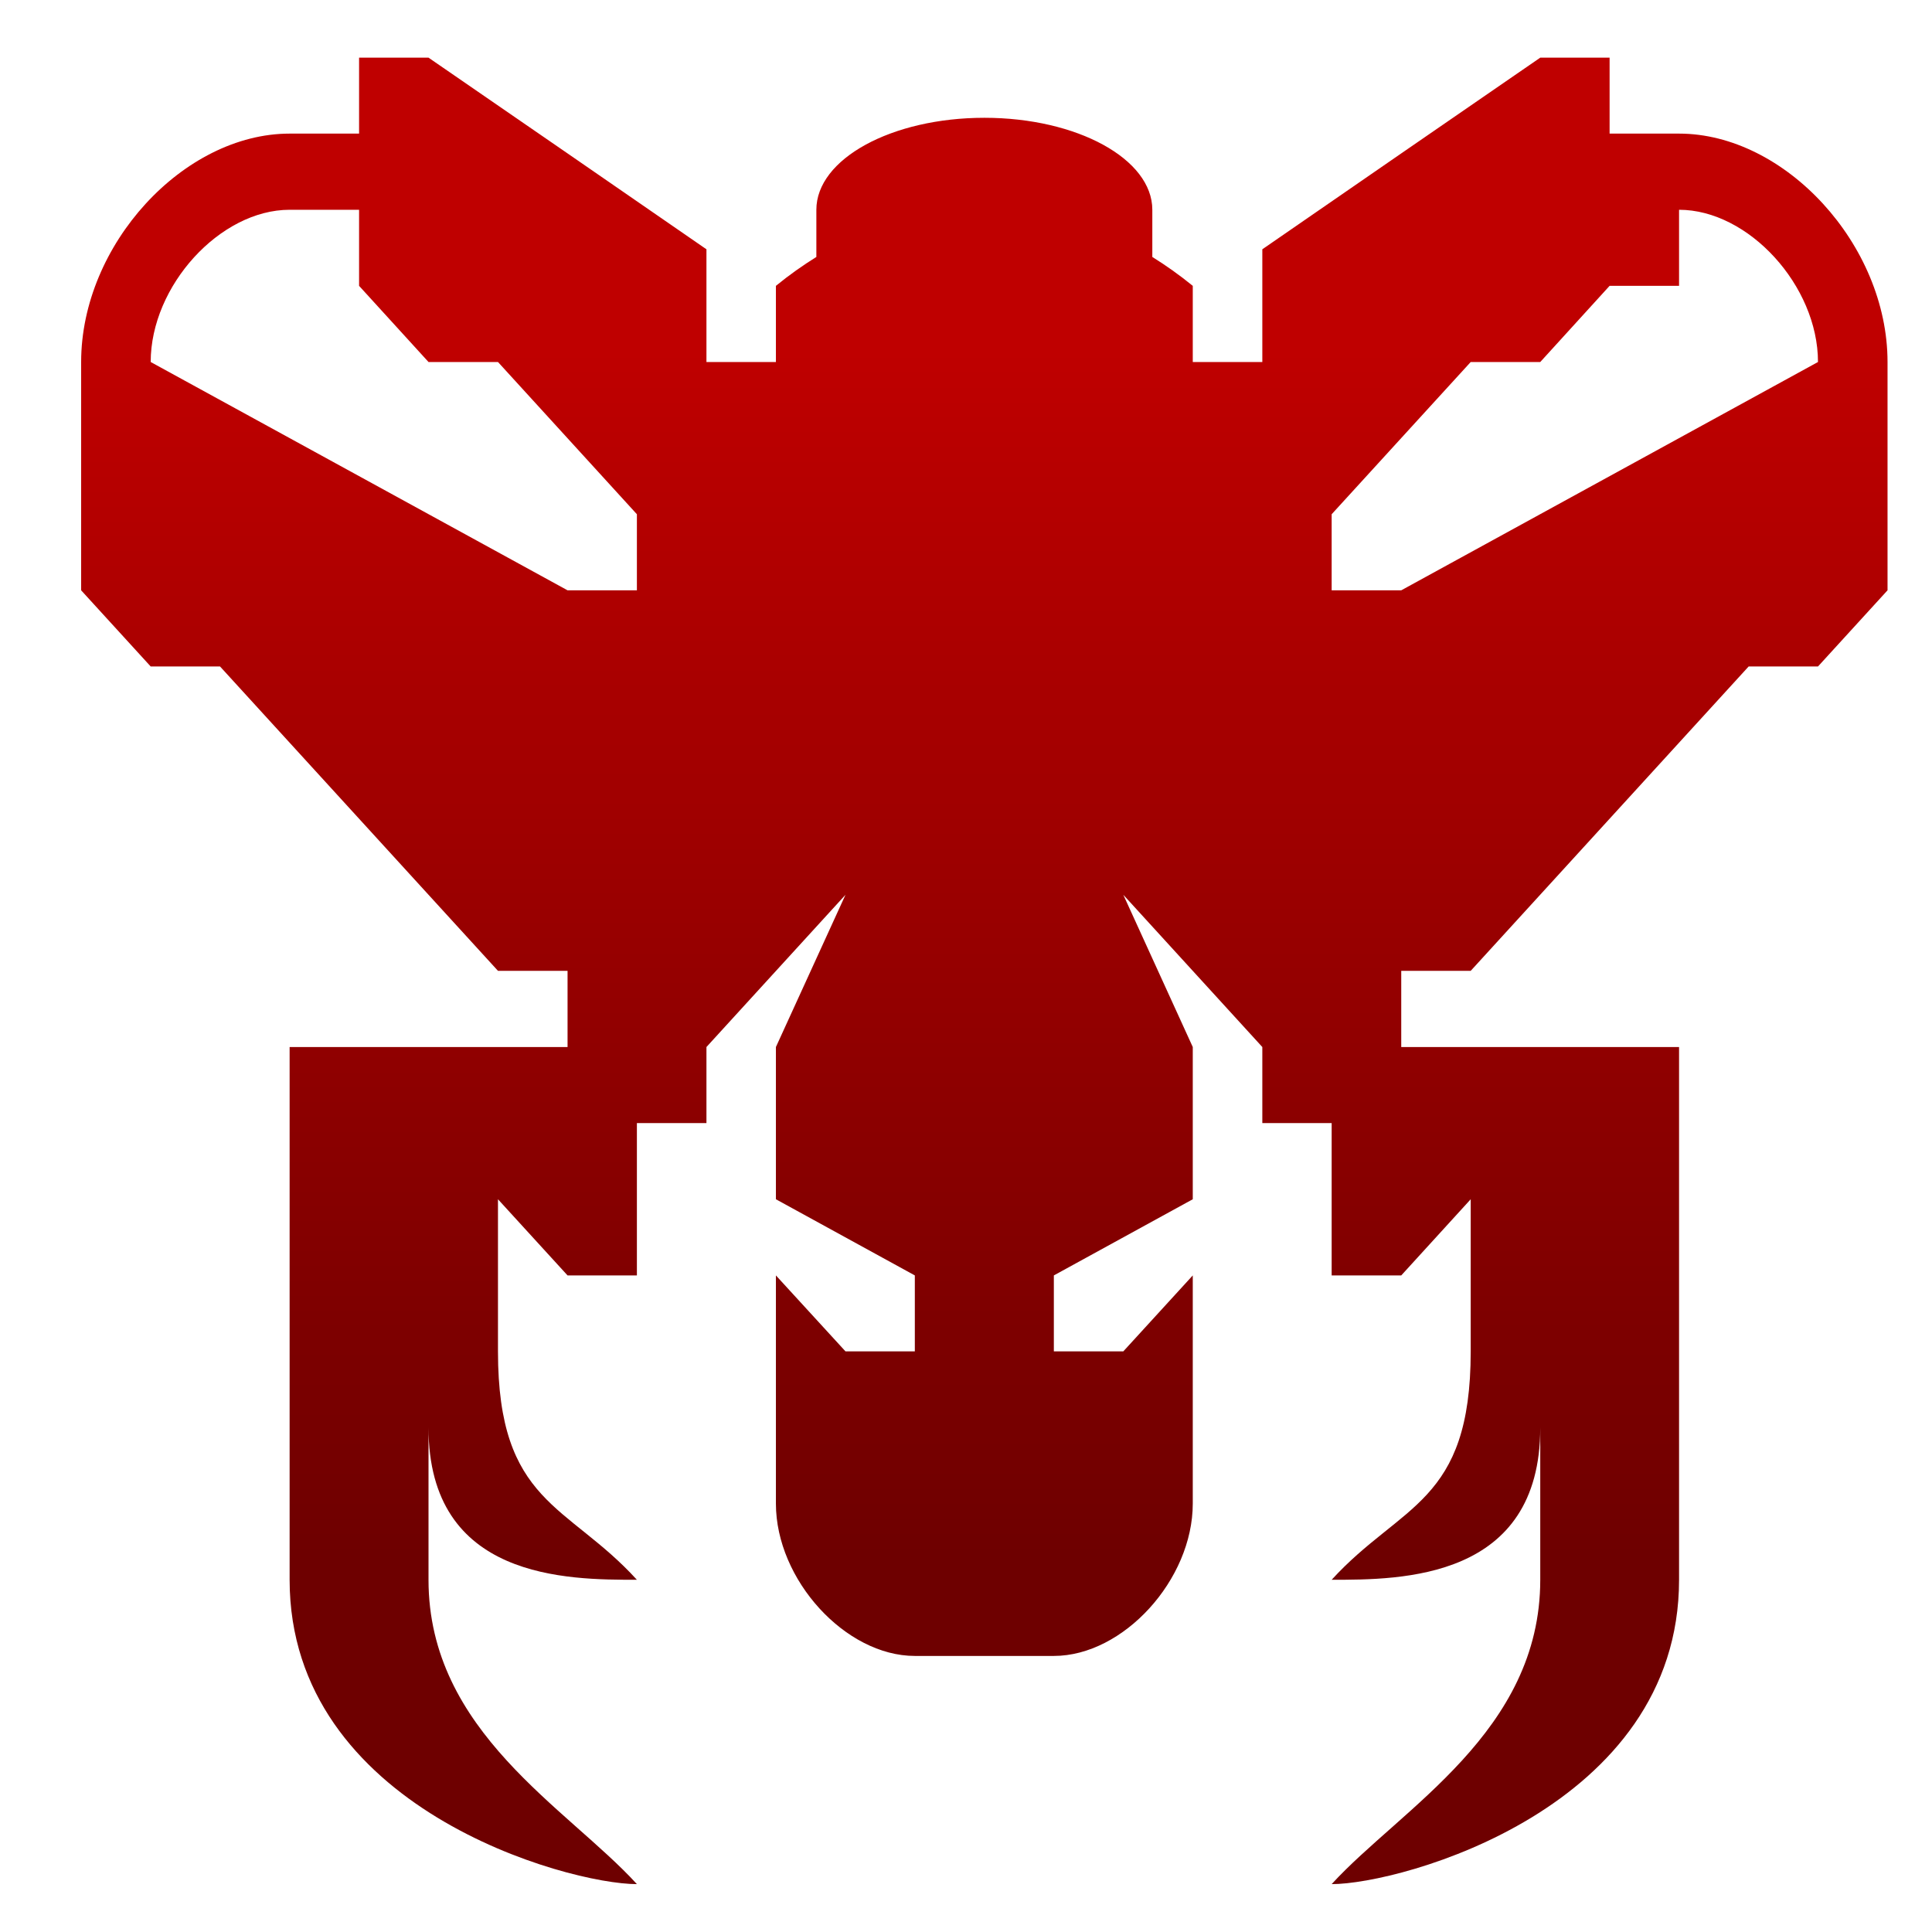<svg xmlns="http://www.w3.org/2000/svg" xmlns:xlink="http://www.w3.org/1999/xlink" width="64" height="64" viewBox="0 0 64 64" version="1.1"><defs><linearGradient id="linear0" gradientUnits="userSpaceOnUse" x1="0" y1="0" x2="0" y2="1" gradientTransform="matrix(58.531,0,0,39.497,2.808,11.837)"><stop offset="0" style="stop-color:#bf0000;stop-opacity:1;"/><stop offset="1" style="stop-color:#6e0000;stop-opacity:1;"/></linearGradient></defs><g id="surface1"><path style=" stroke:none;fill-rule:nonzero;fill:url(#linear0);" d="M 11.895 1.91 L 11.895 4.426 L 9.594 4.426 C 6.082 4.426 2.688 8.105 2.688 11.992 L 2.688 19.555 L 4.992 22.078 L 7.289 22.078 L 16.496 32.16 L 18.801 32.16 L 18.801 34.684 L 9.594 34.684 L 9.594 52.332 C 9.594 59.895 18.801 62.414 21.098 62.414 C 18.801 59.895 14.195 57.371 14.195 52.332 L 14.195 47.289 C 14.195 52.332 18.801 52.332 21.098 52.332 C 18.801 49.809 16.496 49.809 16.496 44.766 L 16.496 39.727 L 18.801 42.25 L 21.098 42.25 L 21.098 37.203 L 23.402 37.203 L 23.402 34.684 L 28.008 29.641 L 25.703 34.684 L 25.703 39.727 L 30.305 42.25 L 30.305 44.766 L 28.008 44.766 L 25.703 42.25 L 25.703 49.809 C 25.703 52.332 28.008 54.855 30.305 54.855 L 34.91 54.855 C 37.211 54.855 39.512 52.332 39.512 49.809 L 39.512 42.25 L 37.211 44.766 L 34.91 44.766 L 34.91 42.25 L 39.512 39.727 L 39.512 34.684 L 37.211 29.641 L 41.816 34.684 L 41.816 37.203 L 44.113 37.203 L 44.113 42.25 L 46.418 42.25 L 48.719 39.727 L 48.719 44.766 C 48.719 49.809 46.418 49.809 44.113 52.332 C 46.418 52.332 51.023 52.332 51.023 47.289 L 51.023 52.332 C 51.023 57.371 46.418 59.895 44.113 62.414 C 46.418 62.414 55.621 59.895 55.621 52.332 L 55.621 34.684 L 46.418 34.684 L 46.418 32.16 L 48.719 32.16 L 57.926 22.078 L 60.223 22.078 L 62.527 19.555 L 62.527 11.992 C 62.527 8.105 59.133 4.426 55.621 4.426 L 53.32 4.426 L 53.32 1.91 L 51.023 1.91 L 46.418 5.082 L 41.816 8.258 L 41.816 11.992 L 39.512 11.992 L 39.512 9.469 C 39.066 9.105 38.617 8.789 38.172 8.512 L 38.172 6.949 C 38.172 5.266 35.68 3.902 32.609 3.902 C 29.535 3.902 27.043 5.266 27.043 6.949 L 27.043 8.512 C 26.598 8.789 26.148 9.105 25.703 9.469 L 25.703 11.992 L 23.402 11.992 L 23.402 8.258 L 18.801 5.082 L 14.195 1.91 L 11.895 1.91 M 9.594 6.949 L 11.895 6.949 L 11.895 9.469 L 14.195 11.992 L 16.496 11.992 L 21.098 17.035 L 21.098 19.555 L 18.801 19.555 L 4.992 11.992 C 4.992 9.469 7.289 6.949 9.594 6.949 Z M 55.621 6.949 C 57.926 6.949 60.223 9.469 60.223 11.992 L 46.418 19.555 L 44.113 19.555 L 44.113 17.035 L 48.719 11.992 L 51.023 11.992 L 53.32 9.469 L 55.621 9.469 Z M 55.621 6.949 "/></g></svg>
